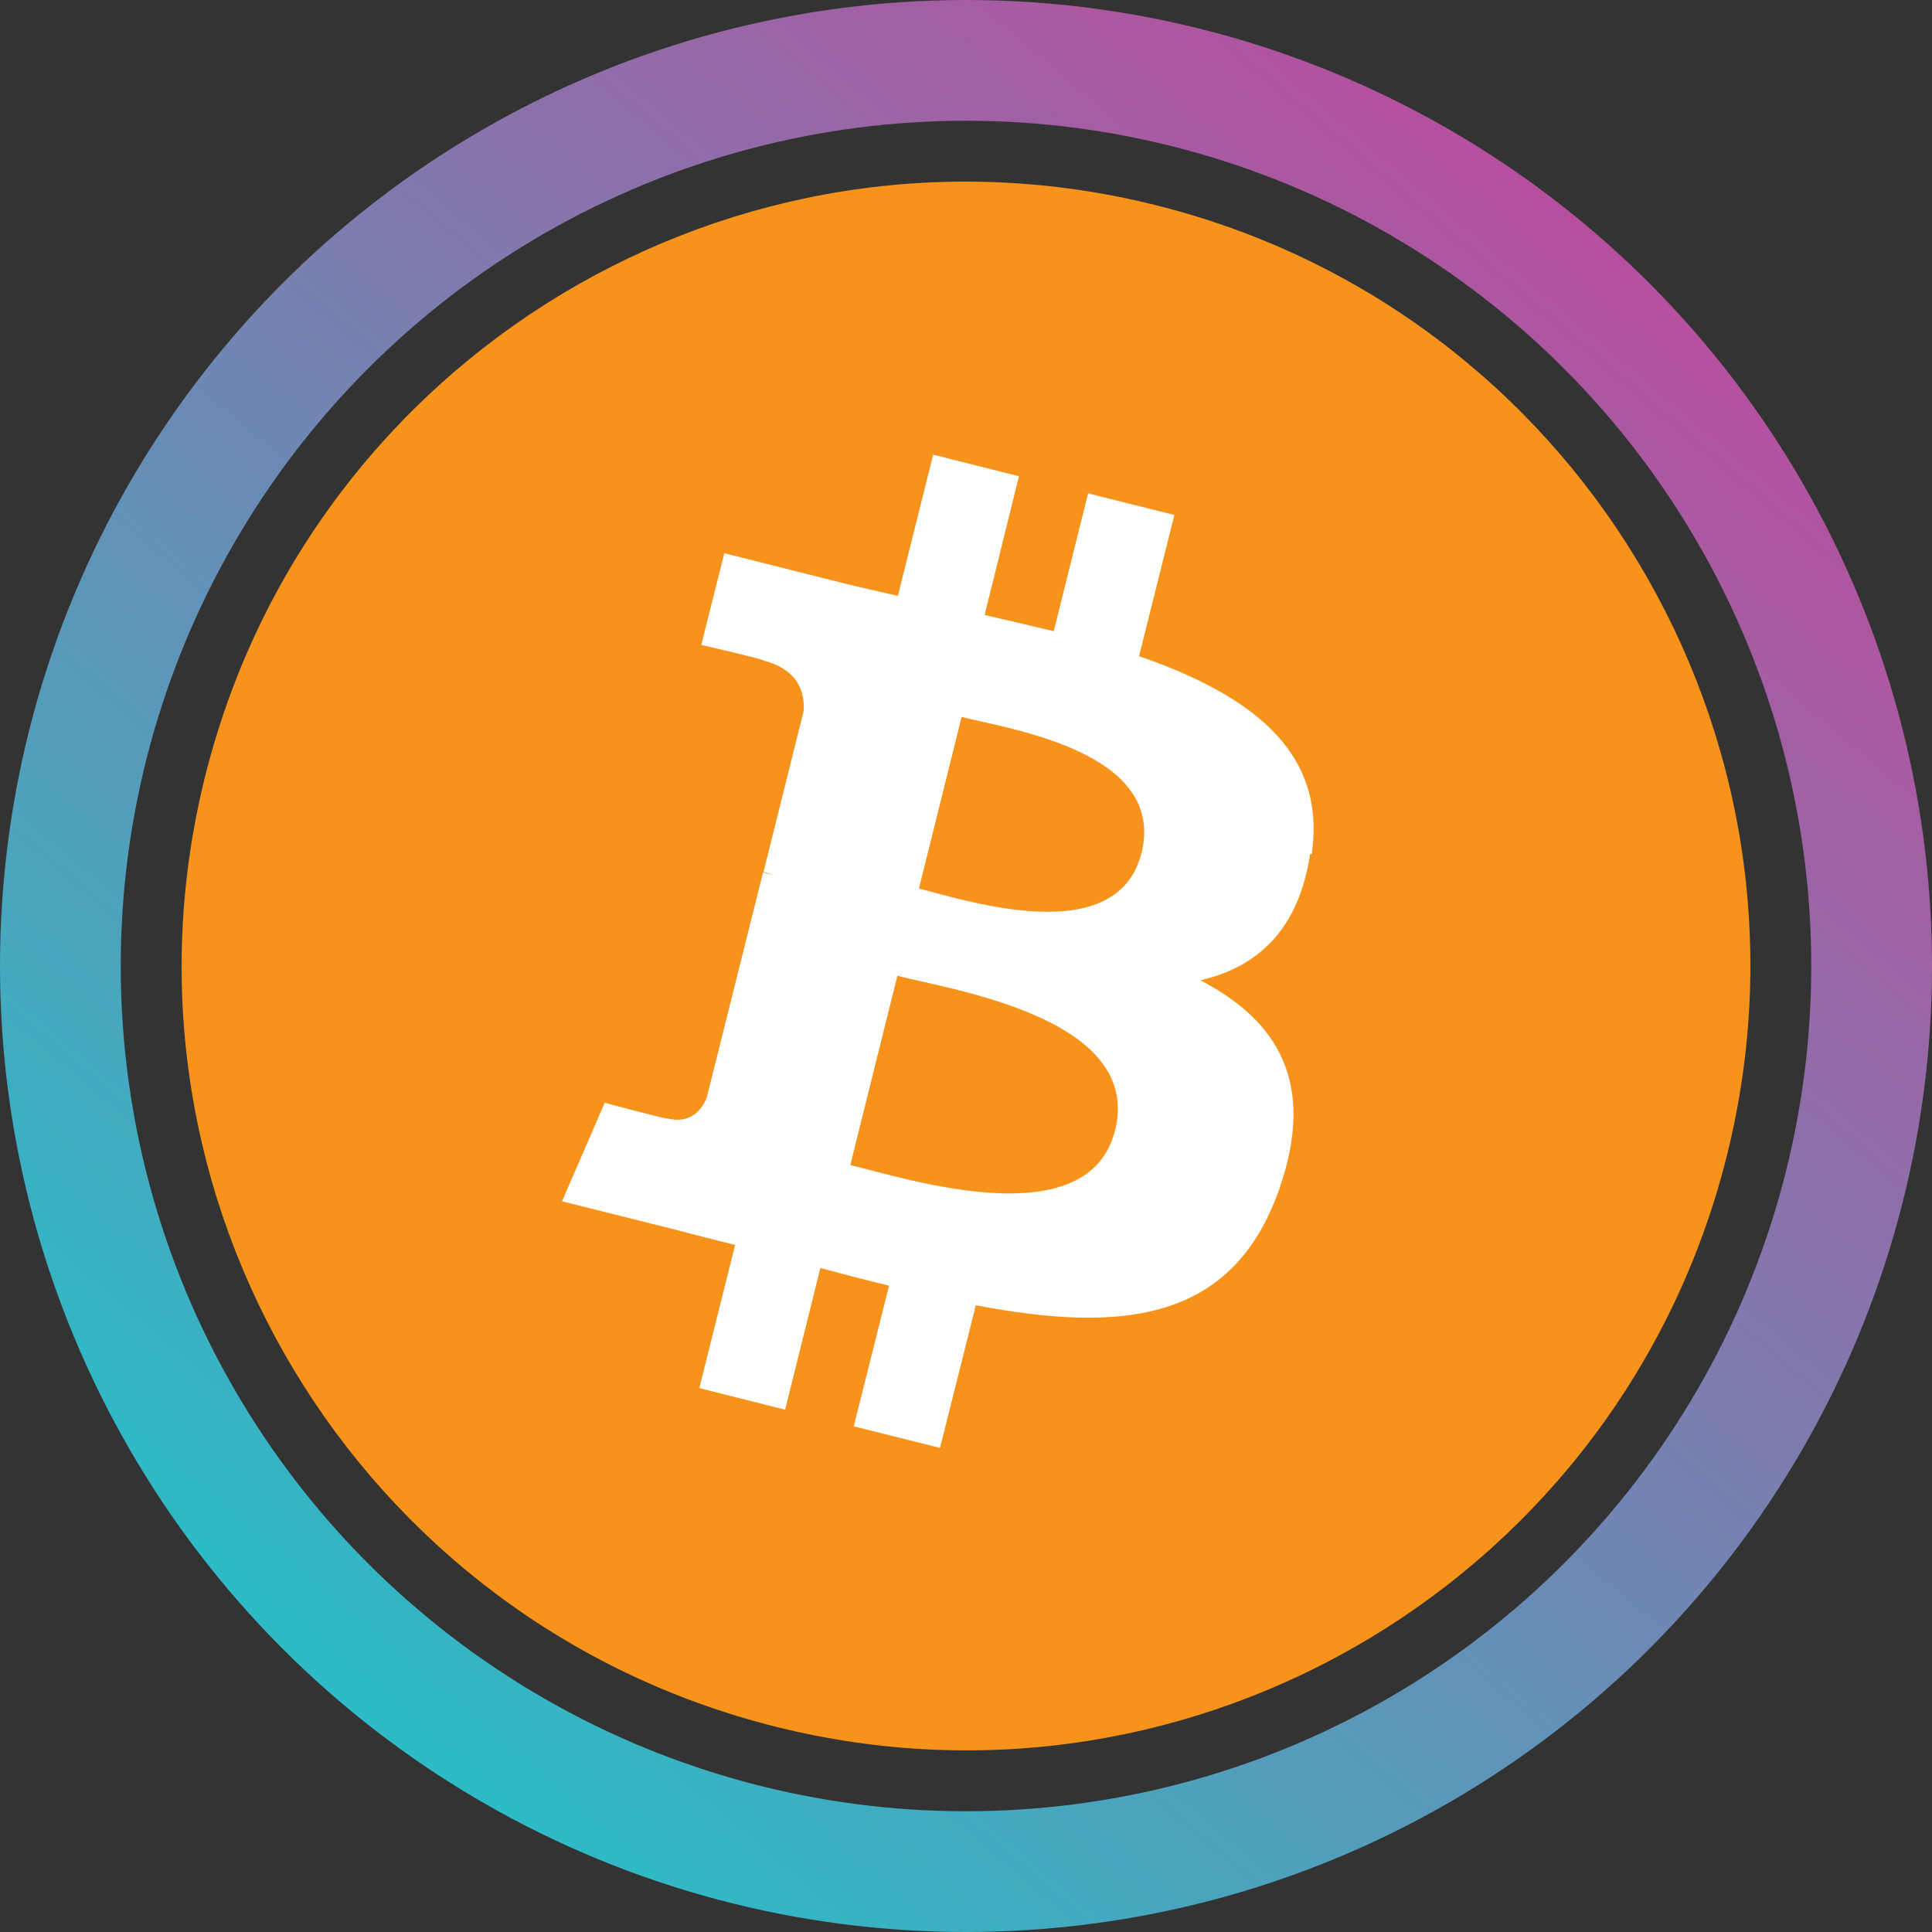 <svg width="32" height="32" viewBox="0 0 32 32" fill="none" xmlns="http://www.w3.org/2000/svg">
  <rect x="0" y="0" width="32" height="32" fill="#333333" stroke="none"/>
  <circle cx="16" cy="16" r="15" stroke="url(#paint0_linear_40_91)" stroke-width="2" />
  <g clip-path="url(#circleClip)">
    <g style="transform: scale(0.812); transform-origin: 50% 50%;"><g clip-path="url(#a)"><path fill="#F7931A" d="M31.52 19.87c-2.14 8.57-10.82 13.79-19.39 11.65S-1.66 20.7.48 12.13 11.3-1.66 19.87.48 33.66 11.3 31.52 19.87"/><path fill="#fff" d="M23.05 13.72c.32-2.13-1.3-3.27-3.52-4.04l.72-2.88-1.76-.44-.7 2.81c-.46-.11-.94-.22-1.41-.33l.7-2.83-1.75-.44-.72 2.88c-.38-.09-.76-.17-1.12-.26l-2.42-.61-.47 1.87s1.3.3 1.27.32c.71.18.84.65.82 1.02l-.82 3.29s.11.03.18.06c-.06-.01-.12-.03-.19-.05l-1.15 4.6c-.09.22-.31.54-.8.42.02.03-1.28-.32-1.28-.32l-.87 2.01 2.28.57c.42.11.84.22 1.25.32l-.73 2.92 1.75.44.72-2.89c.48.13.94.25 1.4.36l-.72 2.87 1.76.44.73-2.91c2.99.57 5.24.34 6.19-2.37.76-2.18-.04-3.44-1.61-4.26 1.15-.26 2.01-1.02 2.24-2.58zm-4.01 5.63c-.54 2.18-4.21 1-5.4.71l.96-3.86c1.19.3 5.01.88 4.44 3.16zm.54-5.66c-.49 1.98-3.55.98-4.54.73l.87-3.5c.99.25 4.18.71 3.67 2.78z"/></g><defs><clipPath id="a"><path fill="#fff" d="M0 0h32v32H0z"/></clipPath></defs></g>
  </g>
  <defs>
    <clipPath id="circleClip">
      <circle cx="16" cy="16" r="13" />
    </clipPath>
    <linearGradient id="paint0_linear_40_91" x1="26.976" y1="4.32" x2="6.592" y2="28.352"
      gradientUnits="userSpaceOnUse">
      <stop stop-color="#B6509E" />
      <stop offset="1" stop-color="#2EBAC6" />
    </linearGradient>
  </defs>
</svg>